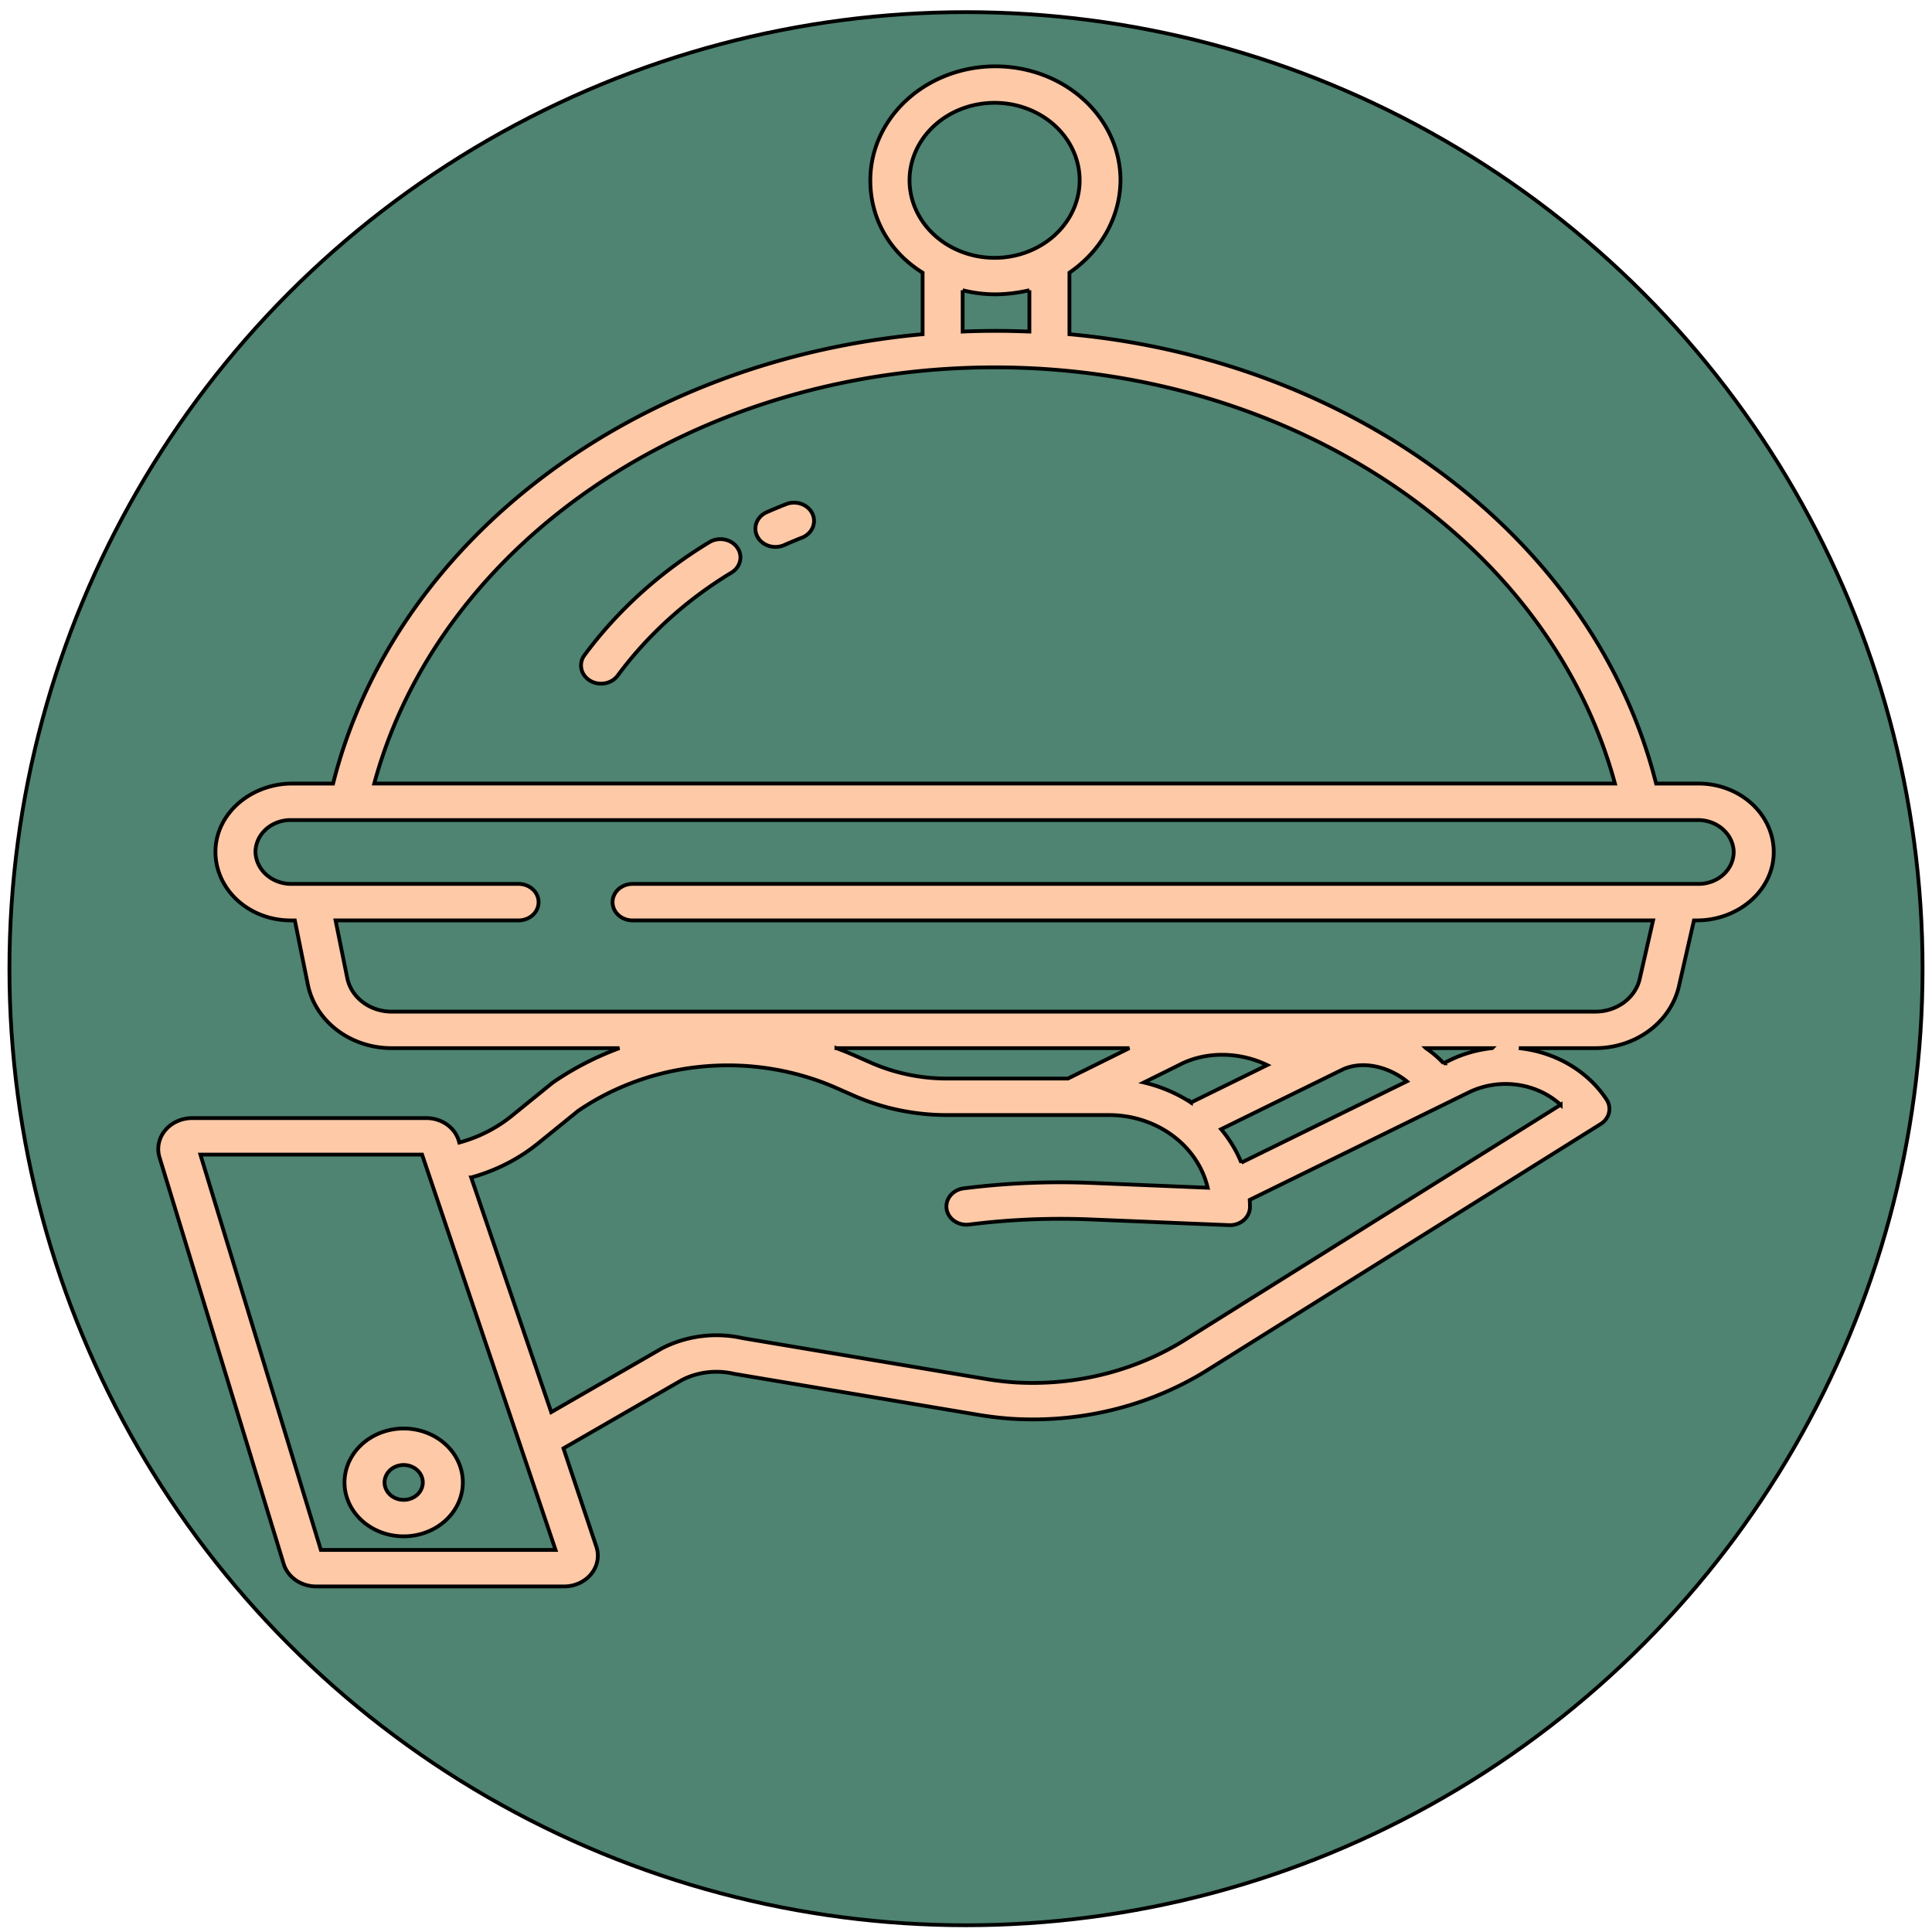 <svg xmlns="http://www.w3.org/2000/svg" width="512" height="512" data-name="Layer 1" style=""><rect id="backgroundrect" width="100%" height="100%" x="0" y="0" fill="none" stroke="none"/>
 <g id="Layer_1" style="" class="currentLayer">
  <title>Layer 1</title>
  <ellipse stroke="null" opacity="0.7" ry="253.5" rx="253.5" id="svg_1" cy="256.714" cx="256" fill="#045036" class="" fill-opacity="1"/><g id="svg_6" class="" fill="#fdc9a6" fill-opacity="1">
   <path stroke="null" d="m208.319,133.606c-1.731,0.681 -3.459,1.402 -5.136,2.143a5.306,4.836 0 1 0 4.629,8.704c1.538,-0.679 3.123,-1.341 4.713,-1.966a5.306,4.836 0 0 0 -4.206,-8.88l0,-0.002z" id="svg_5" fill="#fdc9a6" fill-opacity="1"/>
   <path stroke="null" d="m188.011,143.668a119.867,109.242 0 0 0 -33.105,29.941a5.306,4.836 0 1 0 8.808,5.394a109.296,99.608 0 0 1 30.195,-27.295a5.306,4.836 0 0 0 -5.898,-8.04z" id="svg_4" fill="#fdc9a6" fill-opacity="1"/>
   <path stroke="null" d="m91.299,392.857a15.678,14.288 0 1 0 15.677,-14.288a15.695,14.304 0 0 0 -15.677,14.288zm20.744,0a5.066,4.617 0 1 1 -5.066,-4.616a5.071,4.621 0 0 1 5.066,4.616z" id="svg_3" fill="#fdc9a6" fill-opacity="1"/>
   <path stroke="null" d="m450.056,207.652l-11.171,0c-16.184,-64.368 -79.421,-112.094 -155.473,-119.081l0,-16.309a33.936,30.928 0 0 0 13.53,-24.472a33.149,30.211 0 1 0 -66.298,0c0,10.058 5.013,18.978 13.857,24.472l0,16.31c-76.935,6.987 -140.045,54.718 -156.229,119.08l-10.797,0c-10.832,0 -20.041,7.706 -20.368,17.569a19.932,18.165 0 0 0 19.992,18.698l1.037,0l3.449,17.017a22.575,20.574 0 0 0 22.226,16.833l60.337,0a77.467,70.6 0 0 0 -17.51,9.027c-0.116,0.081 -0.229,0.161 -0.337,0.252l-10.723,8.7a36.715,33.46 0 0 1 -13.863,7.04l-0.21,-0.716a8.903,8.114 0 0 0 -8.442,-5.766l-62.283,0a9.004,8.206 0 0 0 -8.519,10.373l32.908,107.754a8.957,8.163 0 0 0 8.518,5.987l65.903,0a8.942,8.15 0 0 0 8.459,-10.505l-8.724,-26.095l31.504,-18.16a18.688,17.031 0 0 1 13.613,-1.605c0.11,0.025 0.22,0.045 0.332,0.064l64.741,10.863a83.965,76.522 0 0 0 8.882,1.023a81.856,74.6 0 0 0 51.958,-13.154l103.853,-64.985a5.306,4.836 0 0 0 1.542,-6.481a31.184,28.42 0 0 0 -23.239,-13.617l20.294,0a22.664,20.655 0 0 0 22.125,-16.384l3.985,-17.465l0.768,0c10.832,0 20.041,-7.706 20.368,-17.569a19.933,18.166 0 0 0 -19.995,-18.698zm-209.017,-159.862a22.54,20.542 0 1 1 22.539,20.541a22.564,20.564 0 0 1 -22.539,-20.541zm31.761,29.125l0,10.954c-3.537,-0.12 -5.897,-0.186 -8.843,-0.186s-6.19,0.066 -8.843,0.186l0,-10.954a32.604,29.714 0 0 0 8.843,1.087a37.997,34.629 0 0 0 8.843,-1.087zm-9.222,20.439c78.97,0 147.007,46.038 164.396,110.297l-328.794,0c17.394,-64.254 85.445,-110.297 164.398,-110.297zm-178.546,313.394l-31.924,-104.772l58.745,0l35.373,104.772l-62.194,0zm328.553,-117.968l-99.238,62.098a71.247,64.931 0 0 1 -45.184,11.481a73.105,66.624 0 0 1 -7.74,-0.891l-64.568,-10.835a29.249,26.656 0 0 0 -21.322,2.639c-0.083,0.042 -0.165,0.086 -0.246,0.132l-29.206,16.827l-21.211,-62.192a47.34,43.143 0 0 0 17.763,-9.066l10.557,-8.565a66.101,60.241 0 0 1 68.624,-6.006l4.441,1.958a56.834,51.796 0 0 0 24.602,5.139l43.067,0a26.761,24.388 0 0 1 26.129,19.262l-30.606,-1.262a187.024,170.446 0 0 0 -34.058,1.433a5.306,4.836 0 0 0 1.456,9.581a176.633,160.976 0 0 1 32.123,-1.353l36.737,1.515c0.08,0 0.161,0.006 0.241,0.006a5.306,4.836 0 0 0 5.306,-4.836c0,-0.627 -0.022,-1.249 -0.059,-1.868l57.98,-28.45a20.615,18.787 0 0 1 24.412,3.254zm-191.93,-15.012l77.631,0l-16.262,8.059l-32.167,0a46.162,42.07 0 0 1 -19.98,-4.174l-4.442,-1.958q-2.366,-1.041 -4.78,-1.928zm93.959,14.415a37.205,33.907 0 0 0 -12.489,-5.31l9.183,-4.55c0.042,-0.021 0.088,-0.043 0.126,-0.064c7.058,-3.728 16.021,-3.555 23.386,0l-20.205,9.925zm40.224,-8.767c5.505,-2.508 12.381,-0.586 16.99,3.154l-43.863,21.544a37.347,34.036 0 0 0 -5.36,-8.865l32.233,-15.833zm22.032,-5.648l17.555,0a31.256,28.486 0 0 0 -11.292,3.243l-1.563,0.769a28.481,25.956 0 0 0 -4.699,-4.012zm72.186,-43.521l-282.491,0a5.306,4.836 0 0 0 0,9.671l270.515,0l-3.537,15.499a12.009,10.945 0 0 1 -11.738,8.679l-318.995,0a11.961,10.901 0 0 1 -11.785,-8.917l-3.096,-15.261l48.569,0a5.306,4.836 0 0 0 0,-9.671l-60.198,0a9.485,8.644 0 0 1 -9.591,-8.421a9.313,8.487 0 0 1 9.39,-8.503l372.758,0a9.484,8.644 0 0 1 9.591,8.421a9.312,8.487 0 0 1 -9.392,8.503z" id="svg_2" fill="#fdc9a6" fill-opacity="1"/>
  </g>
 </g>

</svg>